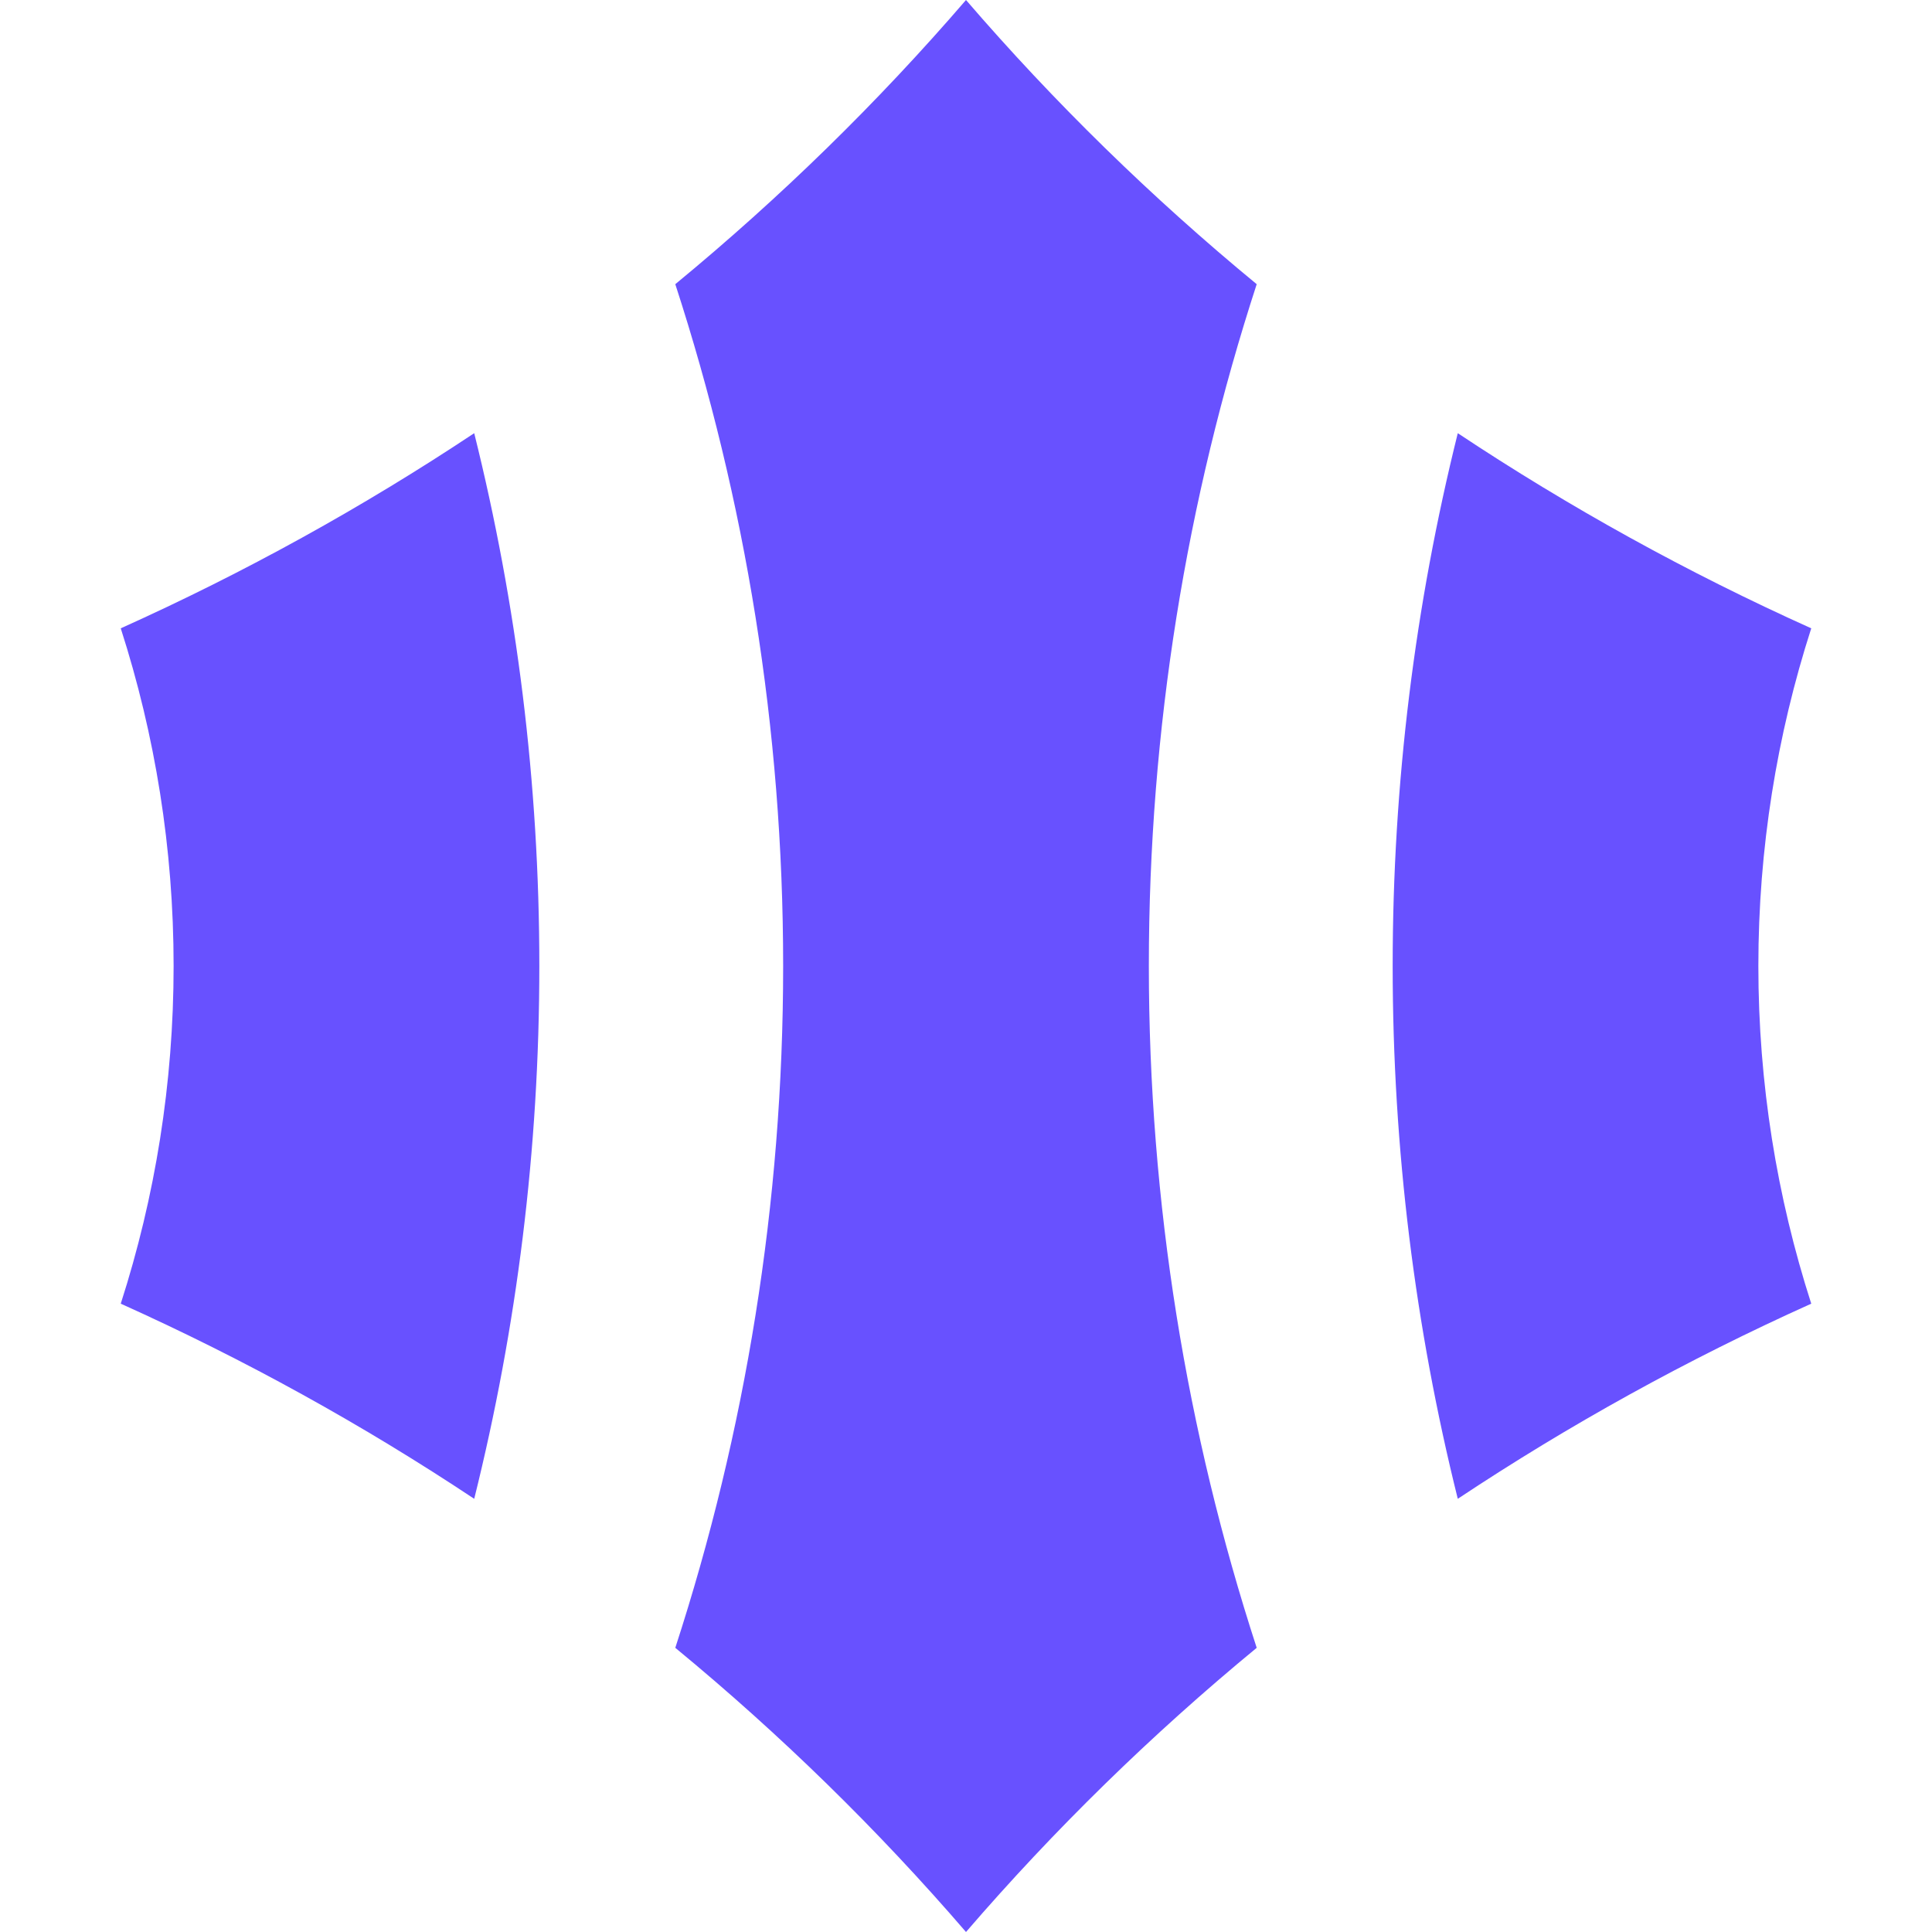 <svg width="64" height="64" viewBox="0 0 64 64" fill="none" xmlns="http://www.w3.org/2000/svg">
<path d="M32 0C34.922 3.392 38.145 6.543 41.63 9.414C39.307 16.553 38.057 24.138 38.057 32C38.057 39.862 39.307 47.447 41.63 54.586C38.145 57.458 34.922 60.608 32 64C29.078 60.608 25.855 57.458 22.37 54.586C24.692 47.447 25.943 39.862 25.943 32C25.943 24.138 24.692 16.553 22.37 9.414C25.855 6.543 29.078 3.392 32 0Z" fill="#6851FF"/>
<path d="M15.709 49.65C12.02 47.199 8.105 45.033 4 43.186C5.139 39.647 5.751 35.892 5.751 32C5.751 28.108 5.139 24.353 4 20.814C8.105 18.967 12.02 16.801 15.709 14.35C17.12 20.016 17.866 25.925 17.866 32C17.866 38.075 17.12 43.984 15.709 49.65Z" fill="#6851FF"/>
<path d="M46.134 32C46.134 38.075 46.88 43.984 48.291 49.65C51.98 47.199 55.895 45.033 60 43.186C58.861 39.647 58.248 35.892 58.248 32C58.248 28.108 58.861 24.353 60 20.814C55.895 18.967 51.98 16.801 48.291 14.35C46.88 20.016 46.134 25.925 46.134 32Z" fill="#6851FF"/>
</svg>
